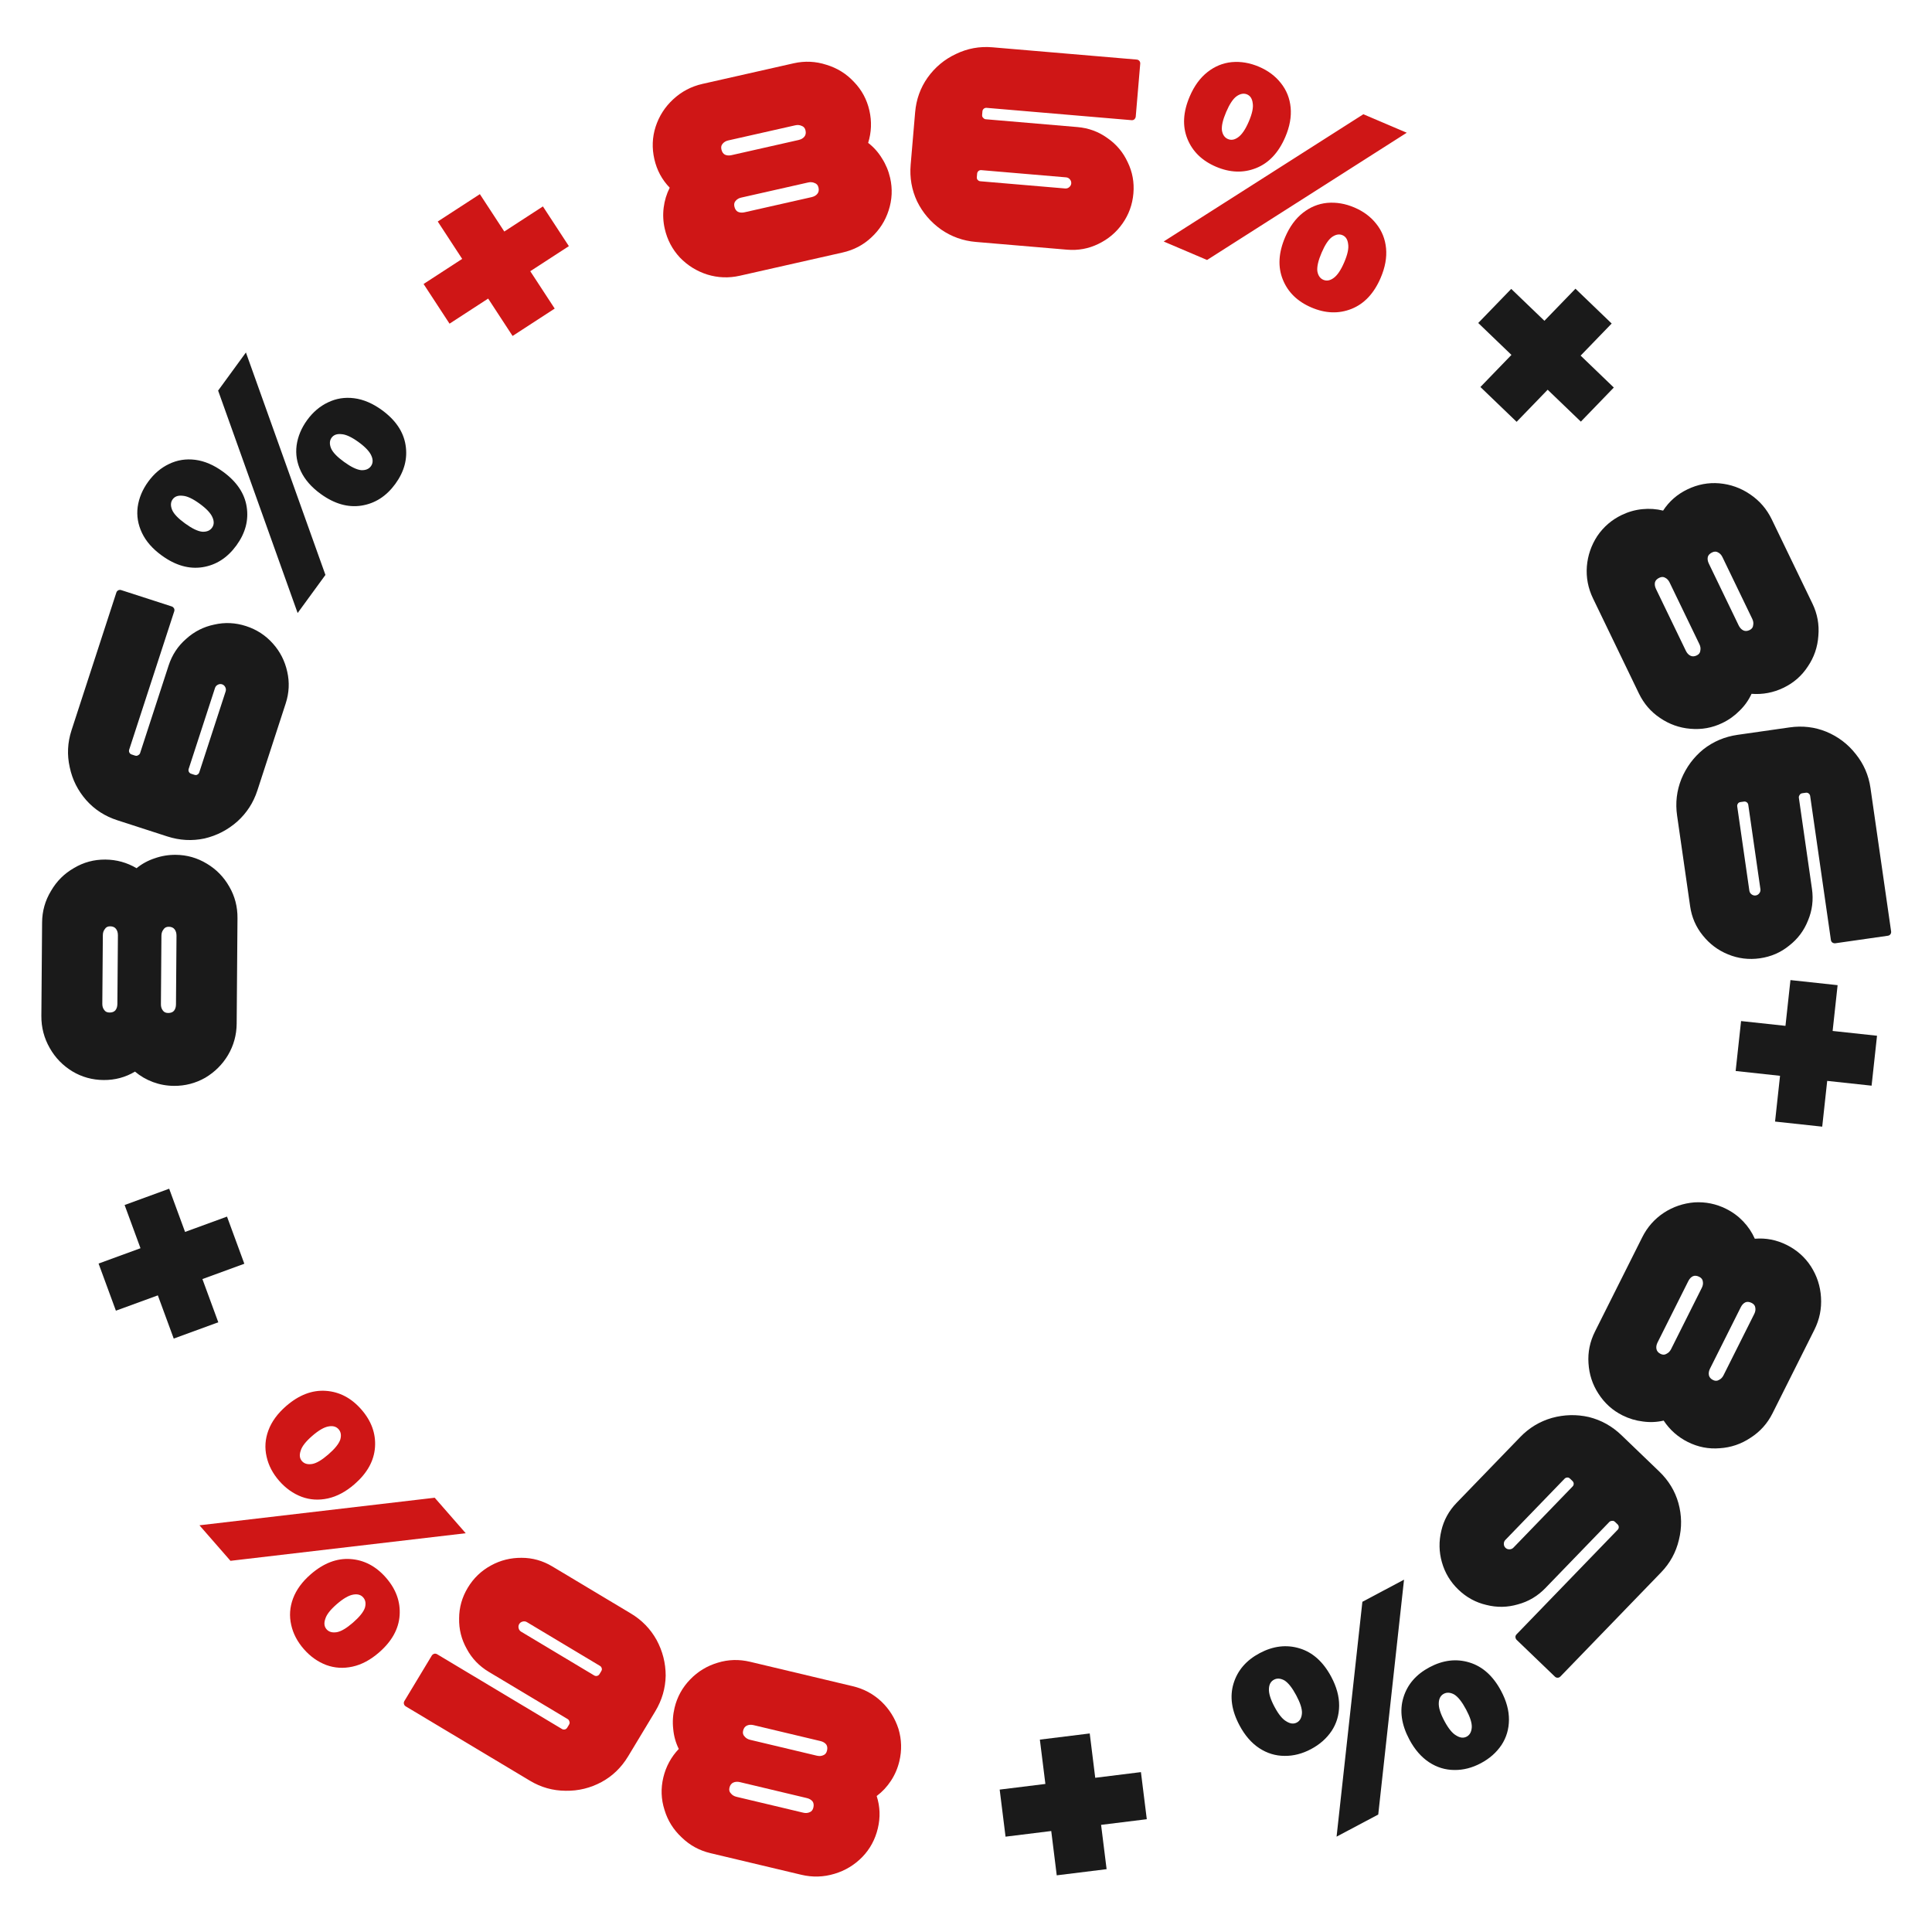 <svg width="90" height="90" viewBox="0 0 90 90" fill="none" xmlns="http://www.w3.org/2000/svg">
<path d="M82.689 52.247L82.921 50.115L80.853 49.891L81.106 47.565L83.174 47.788L83.406 45.656L85.603 45.893L85.371 48.026L87.439 48.249L87.186 50.575L85.118 50.352L84.886 52.484L82.689 52.247Z" fill="#1A1A1A"/>
<path d="M84.52 61.948C84.761 61.467 84.864 60.962 84.829 60.431C84.798 59.913 84.641 59.432 84.358 58.991C84.079 58.562 83.703 58.229 83.23 57.993C82.757 57.758 82.262 57.661 81.746 57.705C81.614 57.406 81.434 57.138 81.205 56.898C80.977 56.658 80.711 56.462 80.408 56.312C79.943 56.08 79.45 55.98 78.93 56.011C78.414 56.054 77.941 56.215 77.51 56.495C77.076 56.782 76.74 57.161 76.503 57.634L74.301 62.027C74.064 62.5 73.963 62.992 73.998 63.503C74.029 64.022 74.183 64.496 74.463 64.925C74.746 65.366 75.12 65.703 75.585 65.935C75.888 66.085 76.204 66.18 76.534 66.219C76.86 66.265 77.182 66.251 77.5 66.177C77.787 66.61 78.163 66.943 78.628 67.175C79.102 67.411 79.596 67.507 80.112 67.464C80.632 67.432 81.111 67.269 81.55 66.975C81.992 66.691 82.332 66.314 82.569 65.841L84.52 61.948ZM81.093 60.894C81.147 60.785 81.219 60.71 81.308 60.667C81.394 60.632 81.491 60.642 81.599 60.696C81.7 60.746 81.756 60.818 81.768 60.911C81.787 61.007 81.772 61.106 81.721 61.207L80.288 64.066C80.238 64.167 80.168 64.238 80.079 64.281C79.993 64.335 79.9 64.337 79.799 64.287C79.691 64.233 79.627 64.157 79.607 64.061C79.588 63.964 79.606 63.861 79.66 63.753L81.093 60.894ZM78.649 59.676C78.704 59.568 78.775 59.492 78.865 59.45C78.95 59.415 79.047 59.424 79.156 59.478C79.257 59.529 79.313 59.6 79.324 59.693C79.344 59.79 79.328 59.889 79.278 59.989L77.845 62.849C77.794 62.949 77.724 63.021 77.635 63.064C77.55 63.118 77.457 63.12 77.356 63.07C77.247 63.016 77.183 62.94 77.164 62.843C77.144 62.746 77.162 62.644 77.216 62.535L78.649 59.676Z" fill="#1A1A1A"/>
<path d="M75.533 66.856C75.096 66.435 74.59 66.154 74.017 66.011C73.444 65.881 72.87 65.894 72.296 66.052C71.728 66.215 71.236 66.511 70.82 66.941L67.856 70.006C67.494 70.38 67.257 70.813 67.143 71.304C67.023 71.802 67.032 72.292 67.169 72.773C67.307 73.266 67.564 73.693 67.939 74.053C68.314 74.413 68.748 74.65 69.241 74.764C69.734 74.889 70.225 74.881 70.713 74.737C71.202 74.606 71.627 74.353 71.989 73.98L74.971 70.896C75.001 70.865 75.047 70.849 75.108 70.847C75.151 70.841 75.195 70.858 75.238 70.9L75.351 71.008C75.388 71.044 75.407 71.087 75.408 71.136C75.409 71.185 75.392 71.228 75.355 71.265L70.647 76.134C70.611 76.171 70.593 76.214 70.594 76.263C70.601 76.318 70.62 76.361 70.651 76.391L72.432 78.103C72.469 78.139 72.513 78.156 72.562 78.155C72.611 78.154 72.653 78.135 72.69 78.098L77.38 73.248C77.796 72.818 78.072 72.314 78.209 71.737C78.352 71.165 78.345 70.593 78.187 70.02C78.03 69.46 77.732 68.97 77.295 68.549L75.533 66.856ZM70.132 72.104C70.082 72.056 70.056 71.995 70.055 71.922C70.053 71.848 70.077 71.787 70.125 71.737L72.881 68.887C72.918 68.849 72.96 68.83 73.009 68.829C73.052 68.822 73.095 68.84 73.139 68.882L73.251 68.99C73.289 69.026 73.308 69.069 73.309 69.118C73.31 69.167 73.292 69.21 73.256 69.247L70.5 72.097C70.451 72.147 70.391 72.172 70.317 72.174C70.243 72.175 70.181 72.152 70.132 72.104Z" fill="#1A1A1A"/>
<path d="M66.596 77.665C67.223 77.332 67.842 77.258 68.453 77.445C69.063 77.631 69.554 78.072 69.925 78.767C70.175 79.234 70.297 79.684 70.293 80.118C70.289 80.552 70.173 80.942 69.946 81.288C69.71 81.639 69.39 81.922 68.984 82.137C68.579 82.353 68.168 82.458 67.752 82.453C67.329 82.451 66.936 82.332 66.573 82.093C66.21 81.854 65.903 81.501 65.654 81.035C65.283 80.339 65.19 79.687 65.376 79.078C65.561 78.469 65.968 77.998 66.596 77.665ZM64.204 84.528L62.263 85.558L63.465 74.618L65.405 73.587L64.204 84.528ZM67.257 78.903C67.112 78.981 67.034 79.12 67.024 79.322C67.01 79.535 67.097 79.818 67.285 80.169C67.472 80.521 67.657 80.747 67.838 80.847C68.016 80.959 68.177 80.976 68.323 80.899C68.468 80.822 68.548 80.676 68.561 80.463C68.572 80.261 68.483 79.985 68.295 79.633C68.107 79.281 67.925 79.049 67.747 78.938C67.566 78.838 67.403 78.826 67.257 78.903ZM58.684 77.008C59.312 76.675 59.931 76.602 60.541 76.788C61.152 76.974 61.642 77.415 62.014 78.111C62.263 78.577 62.386 79.027 62.382 79.461C62.378 79.895 62.262 80.285 62.034 80.631C61.799 80.982 61.478 81.265 61.073 81.48C60.667 81.696 60.257 81.801 59.841 81.796C59.418 81.795 59.025 81.675 58.661 81.436C58.298 81.197 57.992 80.844 57.743 80.378C57.371 79.683 57.278 79.03 57.464 78.421C57.65 77.813 58.056 77.341 58.684 77.008ZM59.346 78.247C59.2 78.324 59.122 78.463 59.112 78.665C59.098 78.878 59.185 79.161 59.373 79.513C59.561 79.864 59.745 80.09 59.927 80.19C60.104 80.302 60.266 80.319 60.411 80.242C60.557 80.165 60.636 80.019 60.65 79.806C60.66 79.604 60.572 79.328 60.384 78.976C60.196 78.624 60.013 78.393 59.836 78.281C59.654 78.181 59.491 78.169 59.346 78.247Z" fill="#1A1A1A"/>
<path d="M46.569 83.366L48.698 83.103L48.441 81.038L50.764 80.751L51.02 82.816L53.149 82.552L53.422 84.746L51.293 85.009L51.55 87.073L49.227 87.36L48.971 85.296L46.842 85.559L46.569 83.366Z" fill="#1A1A1A"/>
<path d="M37.328 87.334C37.851 87.458 38.367 87.443 38.876 87.288C39.375 87.139 39.808 86.877 40.174 86.501C40.53 86.131 40.769 85.689 40.892 85.175C41.016 84.661 40.998 84.158 40.839 83.666C41.1 83.47 41.322 83.233 41.504 82.955C41.686 82.678 41.817 82.375 41.895 82.046C42.016 81.541 42.003 81.038 41.855 80.54C41.696 80.048 41.432 79.624 41.063 79.269C40.685 78.912 40.239 78.672 39.724 78.55L34.944 77.413C34.43 77.29 33.927 77.304 33.437 77.455C32.938 77.603 32.51 77.863 32.154 78.232C31.788 78.608 31.545 79.049 31.424 79.555C31.345 79.884 31.324 80.213 31.361 80.542C31.39 80.87 31.476 81.18 31.62 81.472C31.262 81.85 31.022 82.293 30.901 82.798C30.778 83.312 30.796 83.815 30.954 84.308C31.102 84.806 31.37 85.235 31.756 85.594C32.132 85.96 32.577 86.204 33.091 86.326L37.328 87.334ZM37.582 83.76C37.7 83.788 37.79 83.84 37.852 83.917C37.905 83.992 37.918 84.089 37.889 84.207C37.863 84.316 37.806 84.387 37.718 84.42C37.628 84.461 37.528 84.468 37.419 84.442L34.307 83.702C34.198 83.676 34.112 83.624 34.05 83.547C33.978 83.477 33.955 83.387 33.981 83.277C34.01 83.159 34.069 83.08 34.159 83.039C34.249 82.998 34.353 82.991 34.471 83.019L37.582 83.76ZM38.218 81.105C38.336 81.133 38.425 81.185 38.487 81.262C38.541 81.337 38.553 81.434 38.525 81.552C38.499 81.661 38.441 81.732 38.353 81.765C38.264 81.806 38.164 81.813 38.054 81.787L34.943 81.047C34.833 81.021 34.748 80.969 34.686 80.892C34.614 80.822 34.591 80.732 34.617 80.622C34.645 80.504 34.704 80.425 34.794 80.384C34.884 80.343 34.988 80.336 35.106 80.364L38.218 81.105Z" fill="#CF1616"/>
<path d="M30.524 79.721C30.837 79.202 30.999 78.647 31.01 78.058C31.009 77.472 30.868 76.917 30.586 76.394C30.299 75.879 29.899 75.468 29.386 75.161L25.728 72.97C25.282 72.703 24.806 72.569 24.3 72.569C23.787 72.565 23.31 72.684 22.871 72.926C22.42 73.171 22.06 73.516 21.792 73.961C21.523 74.407 21.389 74.882 21.388 75.387C21.376 75.894 21.494 76.369 21.744 76.812C21.981 77.257 22.323 77.613 22.769 77.881L26.45 80.085C26.487 80.107 26.513 80.148 26.528 80.207C26.544 80.247 26.537 80.293 26.505 80.345L26.425 80.479C26.398 80.523 26.361 80.552 26.313 80.564C26.265 80.576 26.219 80.568 26.175 80.541L20.364 77.061C20.319 77.035 20.273 77.027 20.226 77.039C20.174 77.058 20.136 77.087 20.114 77.124L18.839 79.239C18.812 79.284 18.805 79.33 18.817 79.377C18.829 79.425 18.857 79.462 18.901 79.489L24.69 82.955C25.203 83.263 25.757 83.418 26.352 83.421C26.943 83.431 27.5 83.295 28.024 83.013C28.537 82.734 28.949 82.334 29.262 81.815L30.524 79.721ZM24.187 75.654C24.223 75.594 24.276 75.556 24.348 75.538C24.419 75.52 24.485 75.529 24.544 75.564L27.946 77.602C27.991 77.628 28.019 77.665 28.03 77.713C28.047 77.753 28.039 77.799 28.008 77.851L27.927 77.985C27.901 78.029 27.863 78.058 27.816 78.069C27.768 78.081 27.722 78.074 27.677 78.047L24.276 76.01C24.216 75.974 24.178 75.921 24.16 75.85C24.142 75.778 24.151 75.713 24.187 75.654Z" fill="#CF1616"/>
<path d="M17.981 73.495C18.448 74.031 18.66 74.616 18.616 75.251C18.572 75.885 18.252 76.461 17.657 76.978C17.258 77.325 16.846 77.545 16.421 77.638C15.996 77.731 15.589 77.706 15.199 77.563C14.803 77.413 14.454 77.165 14.152 76.819C13.85 76.473 13.654 76.097 13.565 75.692C13.471 75.281 13.499 74.872 13.65 74.466C13.802 74.059 14.077 73.682 14.476 73.336C15.072 72.819 15.688 72.582 16.325 72.626C16.961 72.67 17.513 72.96 17.981 73.495ZM10.736 72.709L9.291 71.054L20.25 69.77L21.695 71.424L10.736 72.709ZM16.921 74.416C16.812 74.292 16.658 74.247 16.459 74.282C16.247 74.317 15.991 74.465 15.69 74.726C15.389 74.987 15.21 75.217 15.153 75.416C15.084 75.614 15.104 75.774 15.212 75.898C15.321 76.022 15.48 76.067 15.692 76.033C15.891 75.998 16.142 75.849 16.443 75.588C16.744 75.326 16.929 75.097 16.998 74.899C17.055 74.701 17.029 74.54 16.921 74.416ZM16.834 65.66C17.301 66.195 17.513 66.78 17.469 67.415C17.425 68.05 17.106 68.626 16.51 69.143C16.111 69.489 15.699 69.709 15.274 69.803C14.849 69.896 14.442 69.871 14.052 69.727C13.656 69.577 13.307 69.329 13.005 68.983C12.703 68.637 12.508 68.262 12.419 67.857C12.324 67.446 12.352 67.037 12.504 66.63C12.655 66.223 12.93 65.847 13.329 65.5C13.925 64.983 14.541 64.747 15.178 64.791C15.814 64.835 16.366 65.124 16.834 65.66ZM15.774 66.58C15.665 66.456 15.512 66.412 15.312 66.447C15.101 66.481 14.844 66.629 14.543 66.891C14.242 67.152 14.063 67.382 14.007 67.58C13.938 67.778 13.957 67.939 14.066 68.063C14.174 68.187 14.334 68.232 14.545 68.197C14.745 68.162 14.995 68.014 15.296 67.752C15.597 67.491 15.782 67.262 15.851 67.064C15.908 66.865 15.882 66.704 15.774 66.58Z" fill="#CF1616"/>
<path d="M7.881 55.375L8.621 57.388L10.575 56.674L11.382 58.87L9.429 59.584L10.169 61.597L8.093 62.356L7.353 60.343L5.399 61.057L4.592 58.861L6.545 58.147L5.805 56.134L7.881 55.375Z" fill="#1A1A1A"/>
<path d="M1.927 47.326C1.923 47.863 2.054 48.362 2.319 48.824C2.575 49.276 2.928 49.639 3.376 49.911C3.816 50.174 4.301 50.308 4.829 50.312C5.358 50.316 5.844 50.185 6.288 49.92C6.538 50.13 6.819 50.293 7.13 50.408C7.441 50.523 7.765 50.582 8.103 50.584C8.623 50.588 9.11 50.462 9.562 50.205C10.006 49.94 10.36 49.588 10.623 49.148C10.887 48.699 11.021 48.21 11.025 47.682L11.063 42.768C11.067 42.239 10.941 41.753 10.684 41.309C10.428 40.856 10.079 40.498 9.639 40.235C9.191 39.963 8.707 39.825 8.187 39.821C7.849 39.818 7.523 39.872 7.21 39.982C6.898 40.084 6.615 40.237 6.362 40.444C5.913 40.18 5.429 40.046 4.909 40.042C4.38 40.038 3.894 40.169 3.45 40.434C2.997 40.691 2.639 41.048 2.375 41.505C2.103 41.953 1.965 42.442 1.961 42.971L1.927 47.326ZM5.468 46.768C5.467 46.889 5.436 46.989 5.374 47.066C5.313 47.135 5.222 47.169 5.101 47.168C4.988 47.167 4.906 47.127 4.855 47.049C4.794 46.971 4.765 46.875 4.766 46.762L4.791 43.565C4.791 43.452 4.822 43.357 4.884 43.279C4.936 43.193 5.019 43.15 5.132 43.151C5.253 43.152 5.344 43.192 5.404 43.27C5.464 43.349 5.493 43.449 5.493 43.57L5.468 46.768ZM8.198 46.789C8.197 46.91 8.166 47.01 8.104 47.087C8.043 47.156 7.952 47.19 7.831 47.189C7.718 47.188 7.636 47.148 7.584 47.07C7.524 46.992 7.495 46.896 7.496 46.783L7.52 43.586C7.521 43.473 7.552 43.378 7.614 43.3C7.666 43.214 7.749 43.171 7.862 43.172C7.983 43.173 8.074 43.213 8.134 43.291C8.194 43.37 8.223 43.47 8.222 43.591L8.198 46.789Z" fill="#1A1A1A"/>
<path d="M7.792 38.964C8.37 39.151 8.947 39.182 9.525 39.06C10.097 38.926 10.606 38.663 11.053 38.27C11.492 37.874 11.804 37.392 11.989 36.824L13.309 32.769C13.47 32.275 13.493 31.781 13.38 31.289C13.27 30.789 13.047 30.353 12.713 29.98C12.373 29.597 11.955 29.325 11.46 29.165C10.966 29.005 10.472 28.982 9.979 29.096C9.481 29.199 9.044 29.422 8.668 29.765C8.286 30.096 8.015 30.51 7.854 31.004L6.526 35.084C6.513 35.125 6.479 35.159 6.424 35.187C6.389 35.212 6.342 35.215 6.284 35.197L6.136 35.148C6.087 35.133 6.051 35.103 6.028 35.059C6.006 35.015 6.003 34.969 6.019 34.919L8.116 28.479C8.132 28.43 8.129 28.383 8.106 28.339C8.076 28.293 8.04 28.263 7.999 28.25L5.649 27.49C5.599 27.474 5.553 27.477 5.509 27.499C5.465 27.521 5.435 27.557 5.419 27.607L3.331 34.022C3.146 34.591 3.118 35.165 3.249 35.745C3.371 36.322 3.628 36.833 4.021 37.279C4.408 37.714 4.89 38.025 5.467 38.211L7.792 38.964ZM10.345 31.878C10.411 31.9 10.46 31.943 10.494 32.009C10.527 32.074 10.533 32.14 10.512 32.206L9.284 35.976C9.268 36.025 9.238 36.061 9.195 36.084C9.159 36.109 9.113 36.112 9.055 36.093L8.907 36.045C8.857 36.029 8.821 35.999 8.799 35.956C8.777 35.912 8.774 35.865 8.79 35.816L10.017 32.046C10.039 31.98 10.082 31.93 10.148 31.897C10.213 31.863 10.279 31.857 10.345 31.878Z" fill="#1A1A1A"/>
<path d="M11.011 25.411C10.592 25.985 10.068 26.322 9.437 26.422C8.807 26.521 8.172 26.34 7.534 25.876C7.106 25.566 6.799 25.215 6.613 24.823C6.427 24.431 6.36 24.03 6.413 23.619C6.472 23.2 6.636 22.806 6.907 22.435C7.178 22.064 7.501 21.79 7.877 21.613C8.258 21.429 8.664 21.365 9.095 21.42C9.527 21.476 9.956 21.659 10.384 21.97C11.023 22.433 11.392 22.979 11.491 23.607C11.59 24.236 11.43 24.837 11.011 25.411ZM10.161 18.195L11.456 16.42L15.16 26.782L13.865 28.557L10.161 18.195ZM9.875 24.587C9.972 24.454 9.981 24.295 9.902 24.109C9.821 23.911 9.619 23.695 9.296 23.461C8.973 23.227 8.709 23.105 8.502 23.094C8.293 23.071 8.141 23.126 8.044 23.259C7.946 23.392 7.938 23.558 8.019 23.755C8.098 23.941 8.299 24.151 8.622 24.385C8.945 24.619 9.21 24.748 9.419 24.77C9.626 24.781 9.778 24.72 9.875 24.587ZM18.415 22.543C17.996 23.117 17.471 23.453 16.841 23.553C16.21 23.652 15.576 23.471 14.938 23.008C14.509 22.697 14.203 22.346 14.016 21.954C13.83 21.562 13.764 21.161 13.817 20.75C13.875 20.332 14.04 19.937 14.31 19.566C14.581 19.195 14.905 18.921 15.28 18.744C15.662 18.56 16.068 18.496 16.499 18.552C16.93 18.607 17.36 18.791 17.788 19.101C18.426 19.564 18.795 20.11 18.894 20.738C18.994 21.367 18.834 21.968 18.415 22.543ZM17.278 21.718C17.375 21.585 17.384 21.426 17.305 21.24C17.224 21.042 17.023 20.826 16.7 20.592C16.377 20.358 16.112 20.236 15.906 20.225C15.697 20.202 15.544 20.257 15.447 20.39C15.35 20.523 15.342 20.689 15.423 20.887C15.502 21.072 15.703 21.282 16.026 21.516C16.348 21.75 16.614 21.879 16.823 21.902C17.029 21.912 17.181 21.851 17.278 21.718Z" fill="#1A1A1A"/>
<path d="M26.5 11.466L24.702 12.634L25.84 14.375L23.878 15.65L22.74 13.909L20.941 15.078L19.732 13.229L21.53 12.06L20.392 10.319L22.354 9.044L23.492 10.785L25.291 9.616L26.5 11.466Z" fill="#CF1616"/>
<path d="M32.725 3.908C32.201 4.026 31.745 4.267 31.356 4.63C30.974 4.983 30.702 5.409 30.54 5.907C30.384 6.396 30.365 6.898 30.482 7.413C30.599 7.929 30.838 8.372 31.198 8.744C31.051 9.035 30.957 9.345 30.916 9.674C30.875 10.003 30.892 10.333 30.968 10.662C31.083 11.169 31.317 11.614 31.671 11.996C32.031 12.368 32.455 12.632 32.944 12.788C33.441 12.942 33.947 12.961 34.463 12.845L39.256 11.762C39.772 11.645 40.217 11.412 40.59 11.061C40.972 10.708 41.241 10.287 41.397 9.799C41.559 9.3 41.582 8.797 41.467 8.29C41.392 7.961 41.265 7.656 41.086 7.377C40.915 7.095 40.701 6.855 40.442 6.656C40.596 6.159 40.615 5.657 40.5 5.15C40.383 4.635 40.144 4.191 39.784 3.819C39.431 3.437 39.001 3.17 38.495 3.017C37.996 2.855 37.489 2.832 36.973 2.948L32.725 3.908ZM34.08 7.227C33.961 7.254 33.857 7.246 33.768 7.204C33.687 7.16 33.633 7.079 33.606 6.961C33.581 6.851 33.601 6.762 33.665 6.694C33.728 6.618 33.814 6.567 33.924 6.542L37.043 5.838C37.153 5.813 37.253 5.822 37.343 5.863C37.439 5.895 37.499 5.966 37.524 6.076C37.551 6.194 37.533 6.291 37.47 6.368C37.408 6.444 37.317 6.496 37.199 6.522L34.08 7.227ZM34.685 9.889C34.566 9.916 34.462 9.908 34.373 9.866C34.292 9.822 34.238 9.741 34.211 9.623C34.186 9.513 34.206 9.424 34.27 9.356C34.333 9.28 34.419 9.229 34.529 9.205L37.648 8.5C37.758 8.475 37.858 8.484 37.947 8.526C38.044 8.557 38.104 8.628 38.129 8.738C38.156 8.856 38.138 8.953 38.075 9.03C38.013 9.106 37.922 9.158 37.804 9.184L34.685 9.889Z" fill="#CF1616"/>
<path d="M42.422 7.672C42.371 8.276 42.471 8.846 42.721 9.38C42.98 9.907 43.352 10.343 43.836 10.689C44.321 11.025 44.861 11.219 45.456 11.27L49.705 11.631C50.223 11.675 50.709 11.586 51.163 11.364C51.626 11.142 52 10.826 52.288 10.416C52.584 9.997 52.754 9.529 52.798 9.011C52.843 8.493 52.753 8.007 52.531 7.553C52.318 7.091 52.002 6.717 51.583 6.429C51.173 6.133 50.709 5.963 50.191 5.919L45.916 5.555C45.873 5.552 45.832 5.527 45.792 5.48C45.76 5.451 45.746 5.406 45.752 5.346L45.765 5.19C45.769 5.138 45.79 5.097 45.828 5.065C45.865 5.034 45.91 5.02 45.962 5.024L52.71 5.598C52.762 5.603 52.807 5.589 52.844 5.558C52.882 5.517 52.903 5.476 52.907 5.432L53.116 2.971C53.121 2.92 53.107 2.875 53.076 2.837C53.044 2.8 53.002 2.779 52.95 2.775L46.228 2.203C45.632 2.152 45.066 2.256 44.531 2.515C43.997 2.765 43.557 3.132 43.211 3.616C42.875 4.092 42.681 4.632 42.63 5.237L42.422 7.672ZM49.903 8.543C49.897 8.612 49.866 8.67 49.809 8.718C49.753 8.765 49.691 8.786 49.621 8.78L45.671 8.444C45.619 8.44 45.577 8.419 45.546 8.381C45.513 8.352 45.5 8.308 45.505 8.247L45.518 8.092C45.523 8.04 45.544 7.998 45.581 7.967C45.618 7.935 45.663 7.921 45.715 7.926L49.666 8.262C49.735 8.268 49.793 8.299 49.84 8.355C49.888 8.411 49.908 8.474 49.903 8.543Z" fill="#CF1616"/>
<path d="M56.649 7.768C55.995 7.489 55.55 7.055 55.312 6.464C55.075 5.873 55.112 5.215 55.423 4.49C55.631 4.004 55.906 3.627 56.248 3.358C56.59 3.089 56.967 2.934 57.38 2.894C57.802 2.856 58.224 2.928 58.646 3.108C59.069 3.288 59.408 3.541 59.665 3.867C59.929 4.196 60.082 4.577 60.123 5.009C60.164 5.441 60.08 5.9 59.872 6.386C59.561 7.111 59.11 7.592 58.518 7.829C57.925 8.067 57.303 8.046 56.649 7.768ZM63.511 5.322L65.532 6.183L56.23 12.111L54.209 11.25L63.511 5.322ZM57.202 6.477C57.353 6.542 57.511 6.515 57.675 6.396C57.85 6.273 58.017 6.029 58.174 5.662C58.331 5.296 58.392 5.011 58.356 4.807C58.332 4.599 58.245 4.463 58.093 4.398C57.942 4.334 57.778 4.363 57.603 4.486C57.439 4.605 57.278 4.847 57.121 5.214C56.964 5.58 56.898 5.867 56.922 6.075C56.957 6.279 57.05 6.413 57.202 6.477ZM61.094 14.325C60.44 14.046 59.995 13.612 59.758 13.021C59.52 12.43 59.557 11.772 59.868 11.047C60.076 10.561 60.351 10.184 60.693 9.915C61.035 9.646 61.412 9.491 61.825 9.451C62.247 9.414 62.669 9.485 63.091 9.665C63.514 9.845 63.853 10.098 64.11 10.424C64.374 10.753 64.527 11.134 64.568 11.566C64.609 11.998 64.525 12.457 64.317 12.943C64.006 13.668 63.555 14.149 62.963 14.387C62.371 14.624 61.748 14.604 61.094 14.325ZM61.647 13.035C61.798 13.099 61.956 13.072 62.12 12.954C62.295 12.831 62.462 12.586 62.619 12.219C62.776 11.853 62.837 11.568 62.801 11.364C62.777 11.156 62.69 11.02 62.538 10.956C62.387 10.891 62.223 10.92 62.048 11.043C61.884 11.162 61.723 11.405 61.566 11.771C61.409 12.137 61.343 12.425 61.367 12.633C61.402 12.836 61.495 12.97 61.647 13.035Z" fill="#CF1616"/>
<path d="M73.642 19.641L72.096 18.155L70.65 19.65L68.963 18.028L70.409 16.533L68.862 15.046L70.399 13.458L71.945 14.944L73.391 13.449L75.078 15.071L73.632 16.566L75.178 18.053L73.642 19.641Z" fill="#1A1A1A"/>
<path d="M82.537 24.198C82.304 23.714 81.966 23.323 81.524 23.026C81.094 22.732 80.617 22.562 80.094 22.515C79.583 22.472 79.088 22.565 78.612 22.794C78.135 23.022 77.756 23.353 77.474 23.786C77.157 23.708 76.834 23.685 76.503 23.719C76.173 23.752 75.856 23.842 75.551 23.988C75.082 24.213 74.701 24.54 74.408 24.97C74.126 25.403 73.964 25.875 73.922 26.385C73.883 26.903 73.979 27.401 74.209 27.877L76.345 32.302C76.575 32.778 76.903 33.159 77.33 33.444C77.76 33.738 78.231 33.906 78.742 33.949C79.266 33.996 79.761 33.907 80.23 33.682C80.535 33.536 80.803 33.344 81.036 33.108C81.272 32.879 81.458 32.617 81.594 32.321C82.114 32.36 82.608 32.267 83.076 32.042C83.553 31.814 83.932 31.483 84.214 31.05C84.507 30.62 84.671 30.143 84.706 29.617C84.752 29.095 84.661 28.596 84.431 28.119L82.537 24.198ZM79.604 26.254C79.551 26.145 79.535 26.042 79.556 25.945C79.58 25.857 79.647 25.786 79.757 25.734C79.858 25.685 79.95 25.684 80.03 25.732C80.119 25.776 80.188 25.849 80.237 25.95L81.627 28.83C81.676 28.932 81.69 29.031 81.669 29.127C81.66 29.228 81.605 29.302 81.503 29.351C81.394 29.404 81.295 29.408 81.206 29.364C81.118 29.32 81.047 29.243 80.994 29.134L79.604 26.254ZM77.142 27.435C77.09 27.326 77.074 27.223 77.095 27.126C77.119 27.038 77.186 26.967 77.296 26.915C77.397 26.866 77.488 26.865 77.569 26.913C77.658 26.957 77.726 27.03 77.775 27.131L79.166 30.011C79.215 30.113 79.229 30.212 79.208 30.308C79.199 30.409 79.143 30.483 79.042 30.532C78.932 30.585 78.833 30.589 78.745 30.545C78.656 30.501 78.585 30.424 78.533 30.315L77.142 27.435Z" fill="#1A1A1A"/>
<path d="M80.946 34.231C80.345 34.317 79.813 34.542 79.349 34.906C78.894 35.277 78.554 35.737 78.326 36.286C78.107 36.834 78.04 37.404 78.126 37.996L78.733 42.217C78.807 42.731 79.004 43.185 79.323 43.577C79.643 43.977 80.036 44.271 80.501 44.459C80.975 44.654 81.47 44.714 81.984 44.641C82.499 44.567 82.953 44.371 83.344 44.052C83.746 43.741 84.04 43.348 84.226 42.875C84.421 42.41 84.482 41.919 84.408 41.405L83.797 37.158C83.791 37.115 83.806 37.07 83.843 37.02C83.864 36.983 83.904 36.959 83.964 36.951L84.119 36.929C84.17 36.921 84.216 36.932 84.255 36.962C84.294 36.991 84.317 37.032 84.325 37.083L85.29 43.787C85.297 43.838 85.32 43.879 85.36 43.908C85.407 43.936 85.453 43.947 85.496 43.941L87.941 43.591C87.992 43.584 88.033 43.561 88.062 43.522C88.091 43.482 88.102 43.437 88.095 43.386L87.134 36.707C87.049 36.115 86.82 35.588 86.447 35.125C86.082 34.66 85.625 34.314 85.076 34.086C84.536 33.866 83.966 33.799 83.365 33.885L80.946 34.231ZM81.787 41.714C81.718 41.724 81.654 41.707 81.595 41.663C81.536 41.618 81.502 41.562 81.492 41.493L80.927 37.569C80.92 37.517 80.931 37.472 80.96 37.433C80.981 37.395 81.022 37.372 81.082 37.363L81.236 37.341C81.287 37.334 81.333 37.345 81.372 37.374C81.411 37.403 81.435 37.444 81.442 37.495L82.007 41.42C82.017 41.489 82 41.552 81.956 41.611C81.912 41.67 81.855 41.704 81.787 41.714Z" fill="#1A1A1A"/>
</svg>
